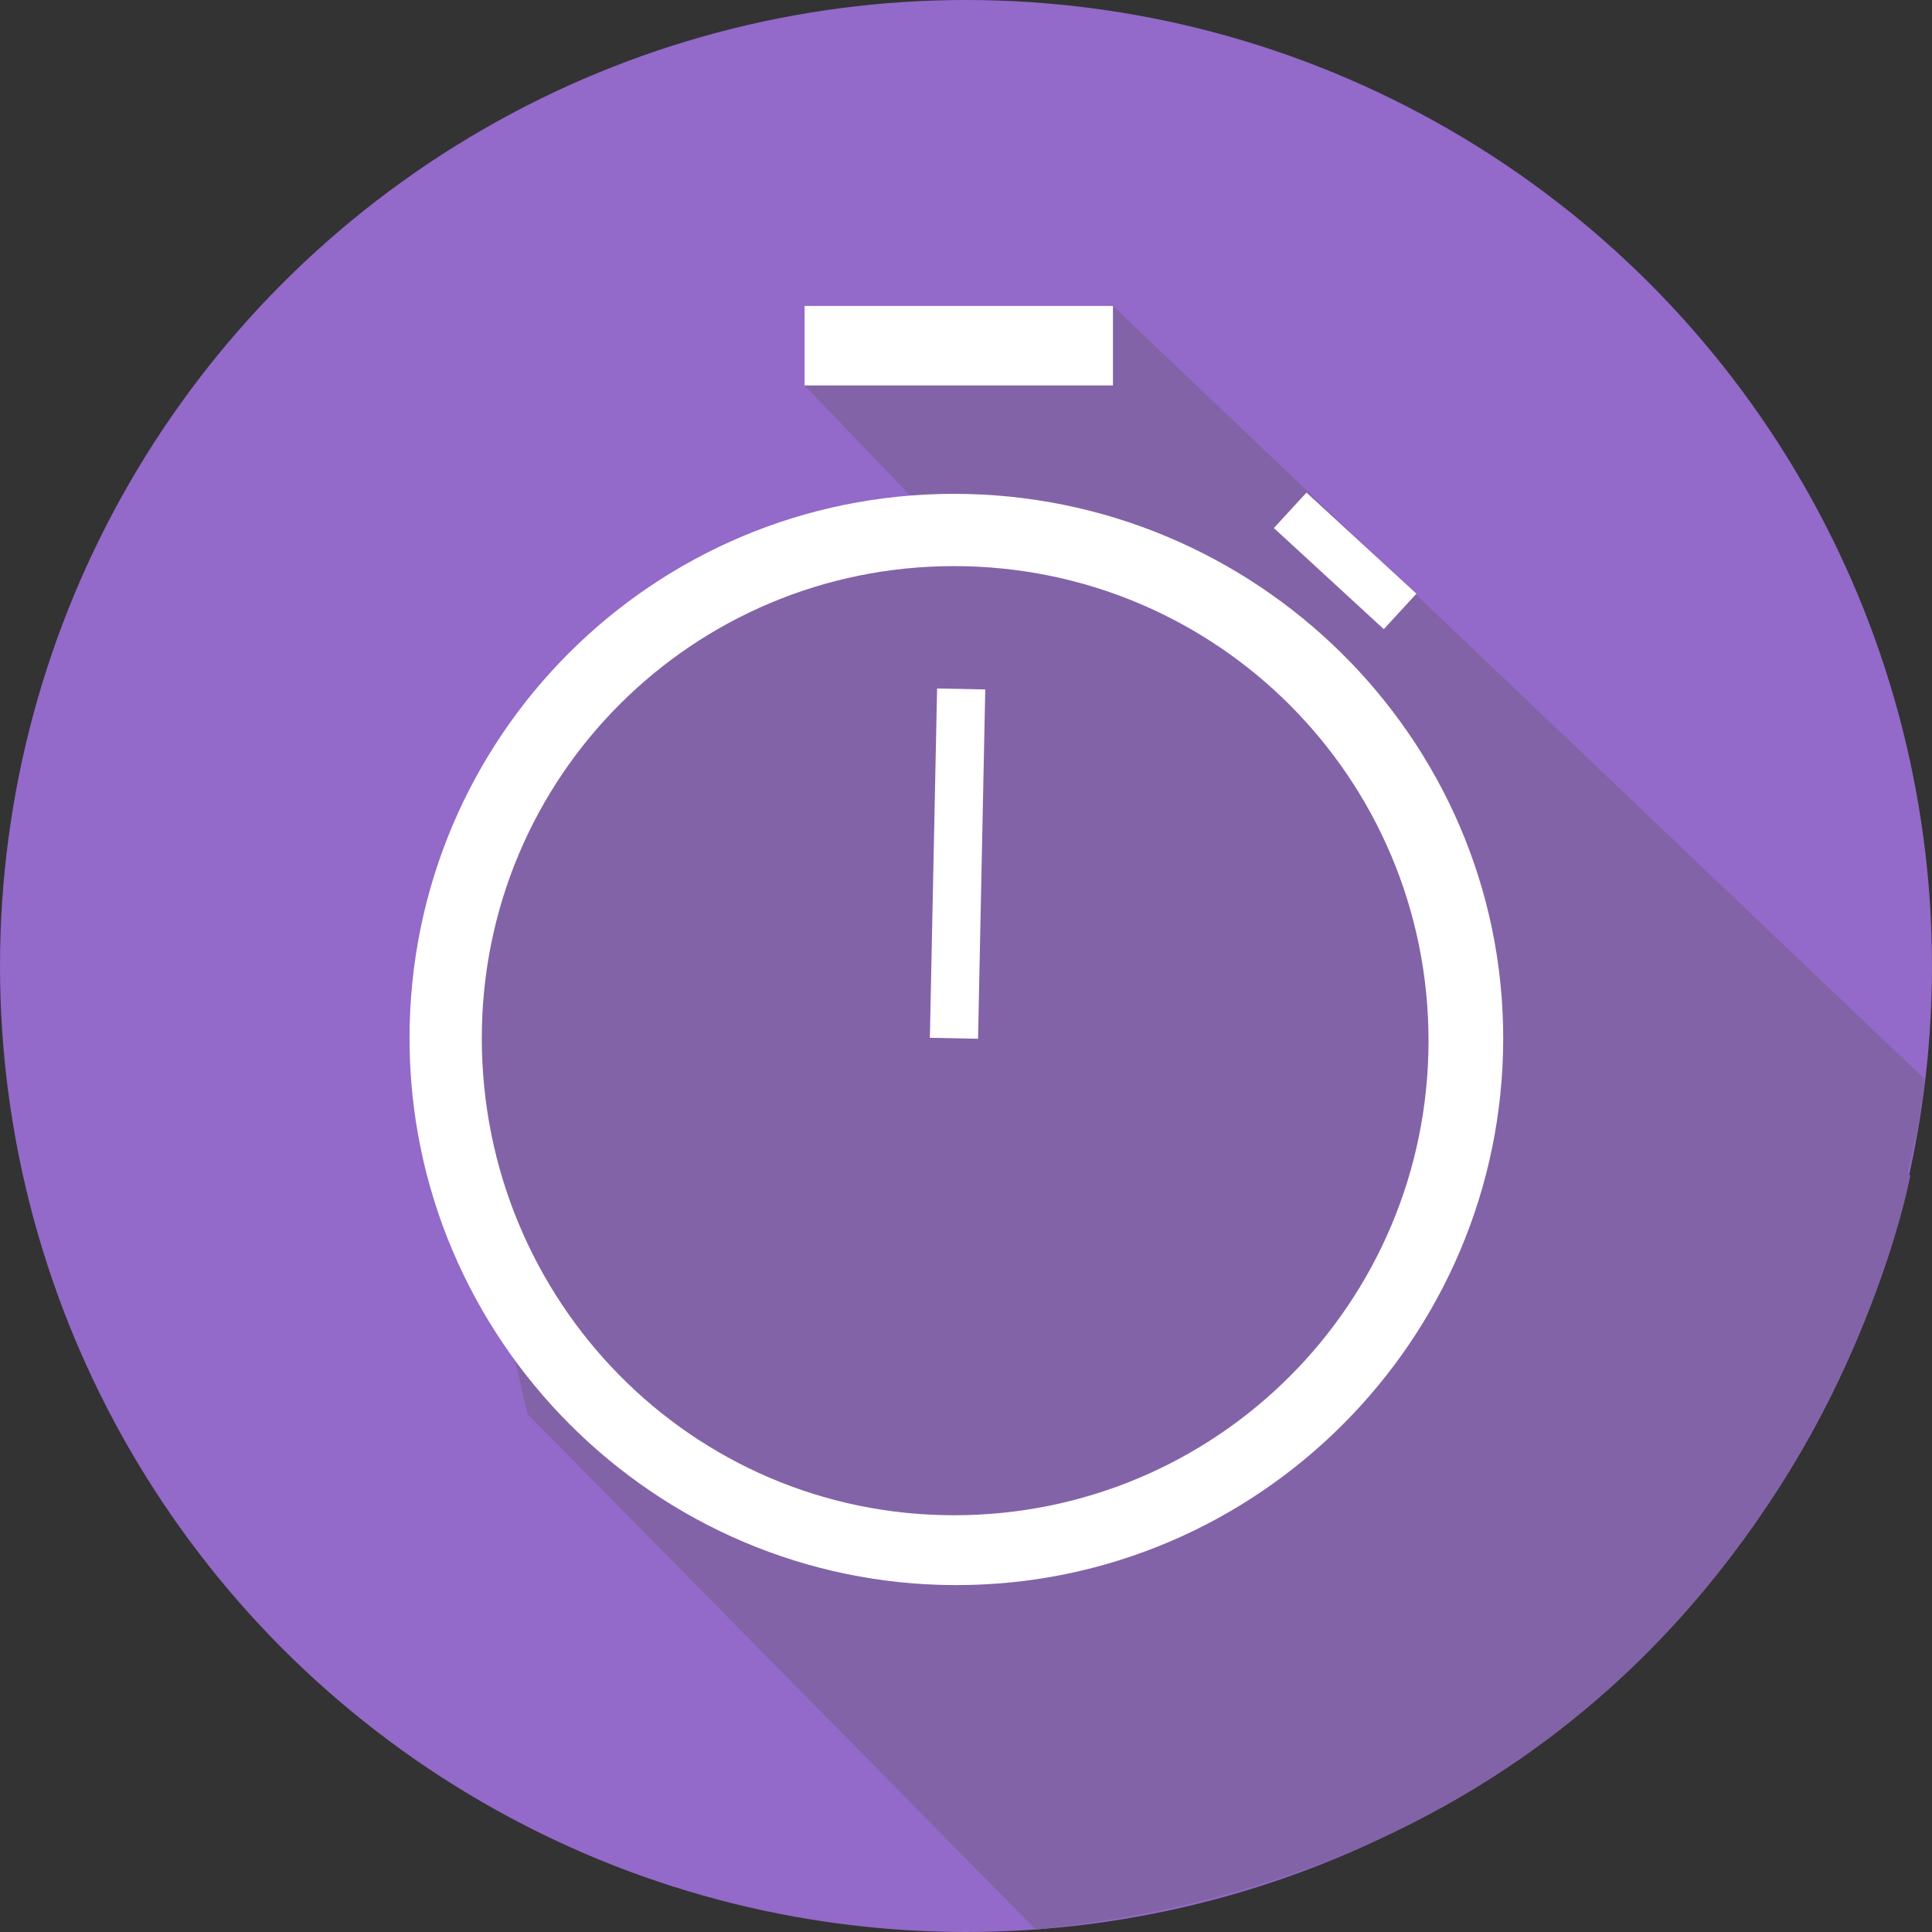 <?xml version="1.0" encoding="utf-8"?>
<!-- Generator: Adobe Illustrator 18.1.0, SVG Export Plug-In . SVG Version: 6.00 Build 0)  -->
<svg version="1.1" id="Calque_1" xmlns="http://www.w3.org/2000/svg" xmlns:xlink="http://www.w3.org/1999/xlink" x="0px" y="0px"
	 viewBox="0 0 80.2 80.2" enable-background="new 0 0 80.2 80.2" xml:space="preserve">
<rect x="0" y="0" width="80.2" height="80.2" fill="#333333" stroke="none"/>
<circle fill="#9369C9" cx="40.1" cy="40.1" r="40.1"/>
<path fill="#8363A7" d="M79.9,44.8c-0.7,6.8-4.8,14.7-4.8,14.7L33.4,16l12.8-3.3L79.9,44.8z"/>
<path fill="#8363A7" d="M79.3,48.8c0,0-5.1,28.1-36.3,31.3L21.9,58.7l-4-17.3l6-13.2l22.9-12L79.3,48.8z"/>
<rect x="52.7" y="22.3" transform="matrix(0.736 0.677 -0.677 0.736 30.544 -31.643)" fill="#FFFFFF" width="6.2" height="2"/>
<line fill="none" stroke="#FFFFFF" stroke-width="2" stroke-miterlimit="10" x1="39.6" y1="43.1" x2="39.9" y2="28.6"/>
<rect x="33.4" y="12.7" fill="#FFFFFF" width="12.8" height="3.3"/>
<g>
	<path fill="#FFFFFF" d="M39.6,23.5c10.9,0,19.7,8.8,19.7,19.7s-8.8,19.7-19.7,19.7S20,54,20,43.1S28.8,23.5,39.6,23.5 M39.6,20.5
		C27.1,20.5,17,30.6,17,43.1s10.2,22.7,22.7,22.7s22.7-10.2,22.7-22.7S52.1,20.5,39.6,20.5L39.6,20.5z"/>
</g>
</svg>
